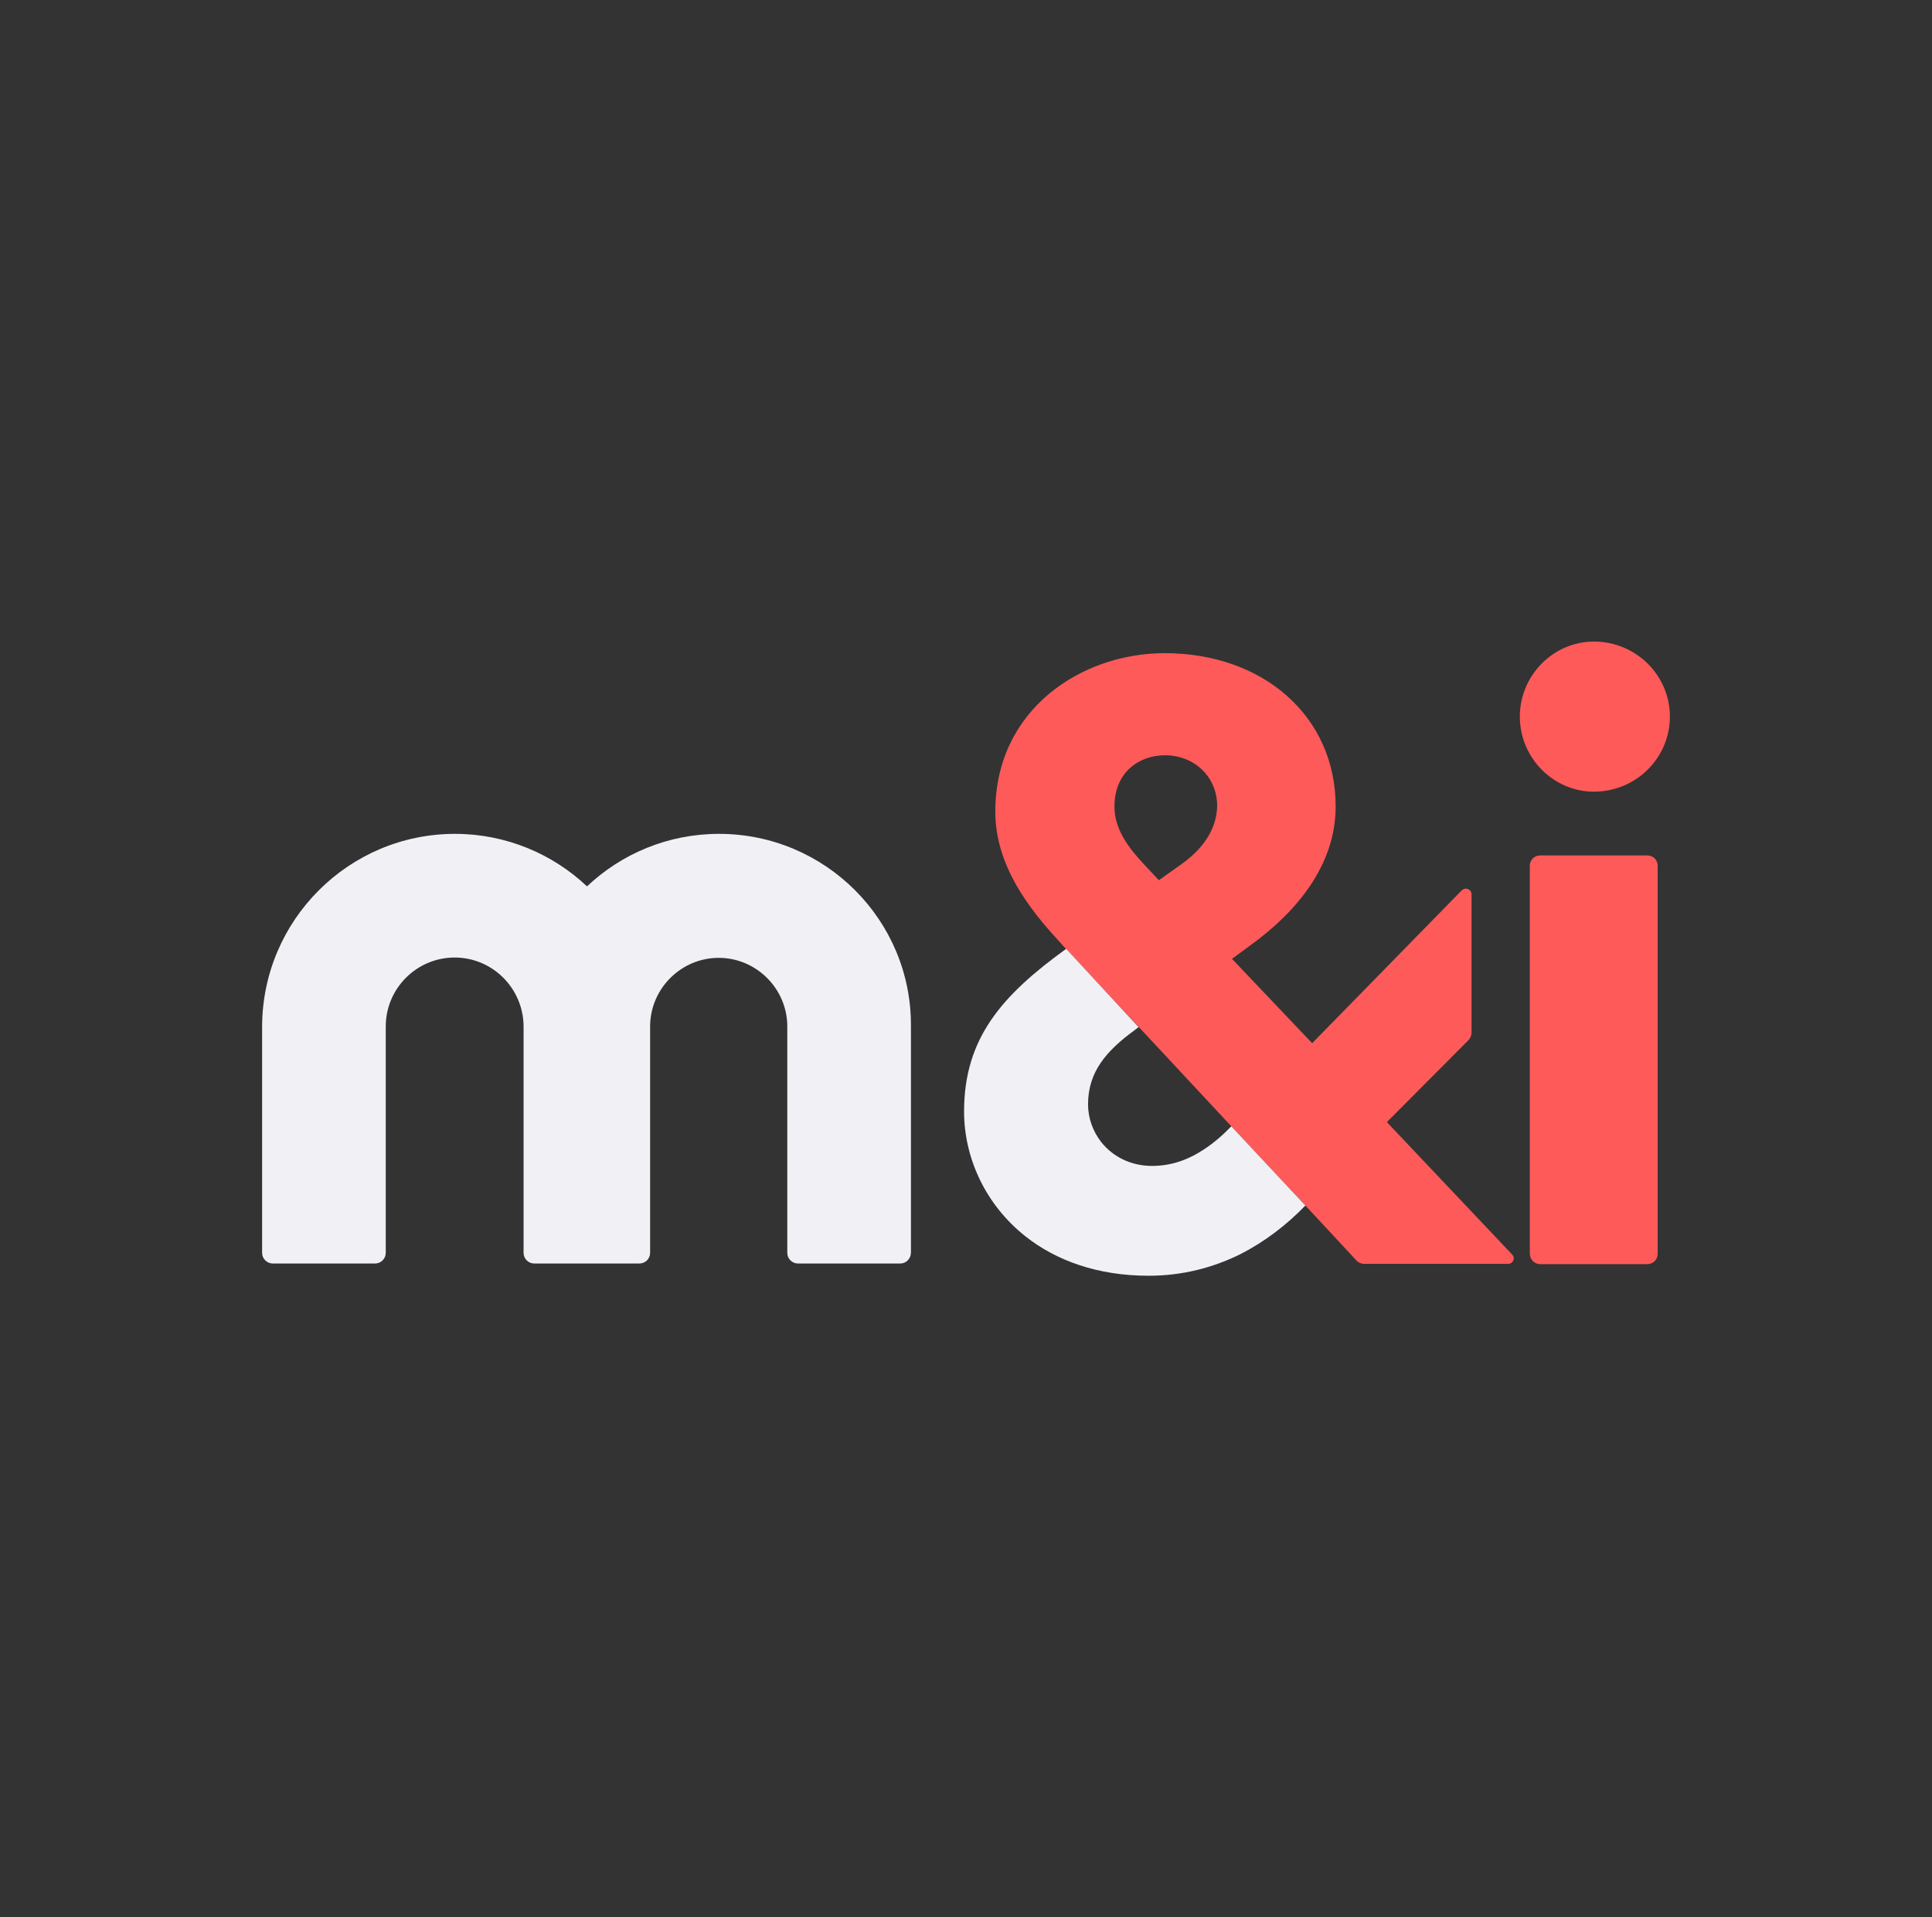 <?xml version="1.0" encoding="utf-8"?>
<!-- Generator: Adobe Illustrator 25.3.1, SVG Export Plug-In . SVG Version: 6.00 Build 0)  -->
<svg version="1.1" id="Layer_1" xmlns="http://www.w3.org/2000/svg" xmlns:xlink="http://www.w3.org/1999/xlink" x="0px" y="0px"
	 viewBox="0 0 600 595.3" style="enable-background:new 0 0 600 595.3;" xml:space="preserve">
<rect x="0" y="0" width="600" height="595.3" fill="#333333" stroke="none"/>
<style type="text/css">
	.st0{fill:#FF5A5A;}
	.st1{fill:#F0F0F5;}
</style>
<g>
	<path class="st0" d="M495,199.2c13.1,0,23.6,10.5,23.6,23.3s-10.5,23.3-23.6,23.3c-12.6,0-23-10.5-23-23.3S482.4,199.2,495,199.2z"
		/>
	<path class="st0" d="M331.1,294.5l22.5,24.3l0,0l28.8,30.9h0l23,24.6 M405.4,374.3l15.8,17c0.6,0.7,1.5,1.1,2.4,1.1h44.8
		c1.5,0,2.3-1.8,1.2-2.9l-38.9-41.1L456,323c0.6-0.6,1-1.5,1-2.4v-42.9c0-1.6-1.9-2.4-3.1-1.2l-46.4,47.4l-24.9-26.2l6-4.4
		c13.6-9.9,26.2-24.3,26.2-42.9c0-28-22.5-47.6-53.1-47.6c-25.9,0-52.6,17.5-52.6,49.2c0,16.7,10.5,30.1,19.4,39.8l2.6,2.9
		 M367.2,268.1l-7.3,5.2l-4.4-4.7c-4.4-4.7-9.4-10.7-9.4-18.1c0-11,7.9-16,15.7-16c9.2,0,16.2,6.8,16.2,15.7
		C377.9,256.3,374.8,262.6,367.2,268.1z"/>
	<path class="st1" d="M405.4,374.3l-23-24.6c-2.7,2.8-5.5,5.2-8.4,7.1c-5.1,3.4-10.4,5.2-16.2,5.2c-6.8,0-12.3-3-15.8-7.4
		c-2.6-3.3-4.1-7.5-4.1-11.7c0-10.2,5.8-16.7,14.4-23l1.3-1l-22.5-24.3c-19.9,14.4-31.7,27.7-31.7,50.5c0,14.5,6.7,29,19.1,38.8
		c9.5,7.5,22.4,12.2,38.2,12.2c10.5,0,20.1-2.5,28.7-6.8C392.8,385.5,399.5,380.4,405.4,374.3z"/>
	<path class="st1" d="M223.3,258.9c-15.9,0-30.3,6.2-41,16.3c-10.7-10.1-25.2-16.3-41-16.3c-33,0-59.8,26.8-59.9,59.8h0V389
		c0,1.8,1.5,3.3,3.3,3.3h31.8c1.8,0,3.3-1.5,3.3-3.3v-70.3c0-11.8,9.6-21.4,21.4-21.4c11.8,0,21.3,9.6,21.4,21.3V389
		c0,1.8,1.5,3.3,3.3,3.3h32.7c1.8,0,3.3-1.5,3.3-3.3v-70.3c0-11.7,9.6-21.3,21.3-21.3c11.7,0,21.3,9.6,21.3,21.3h0V389
		c0,1.8,1.5,3.3,3.3,3.3h31.8c1.8,0,3.3-1.5,3.3-3.4v-70.3C283.1,285.7,256.3,258.9,223.3,258.9z"/>
	<path class="st0" d="M475.1,389.2V268.8c0-1.8,1.4-3.2,3.2-3.2h33.3c1.8,0,3.2,1.4,3.2,3.2v120.5c0,1.8-1.4,3.2-3.2,3.2h-33.3
		C476.5,392.5,475.1,391,475.1,389.2z"/>
</g>
</svg>
